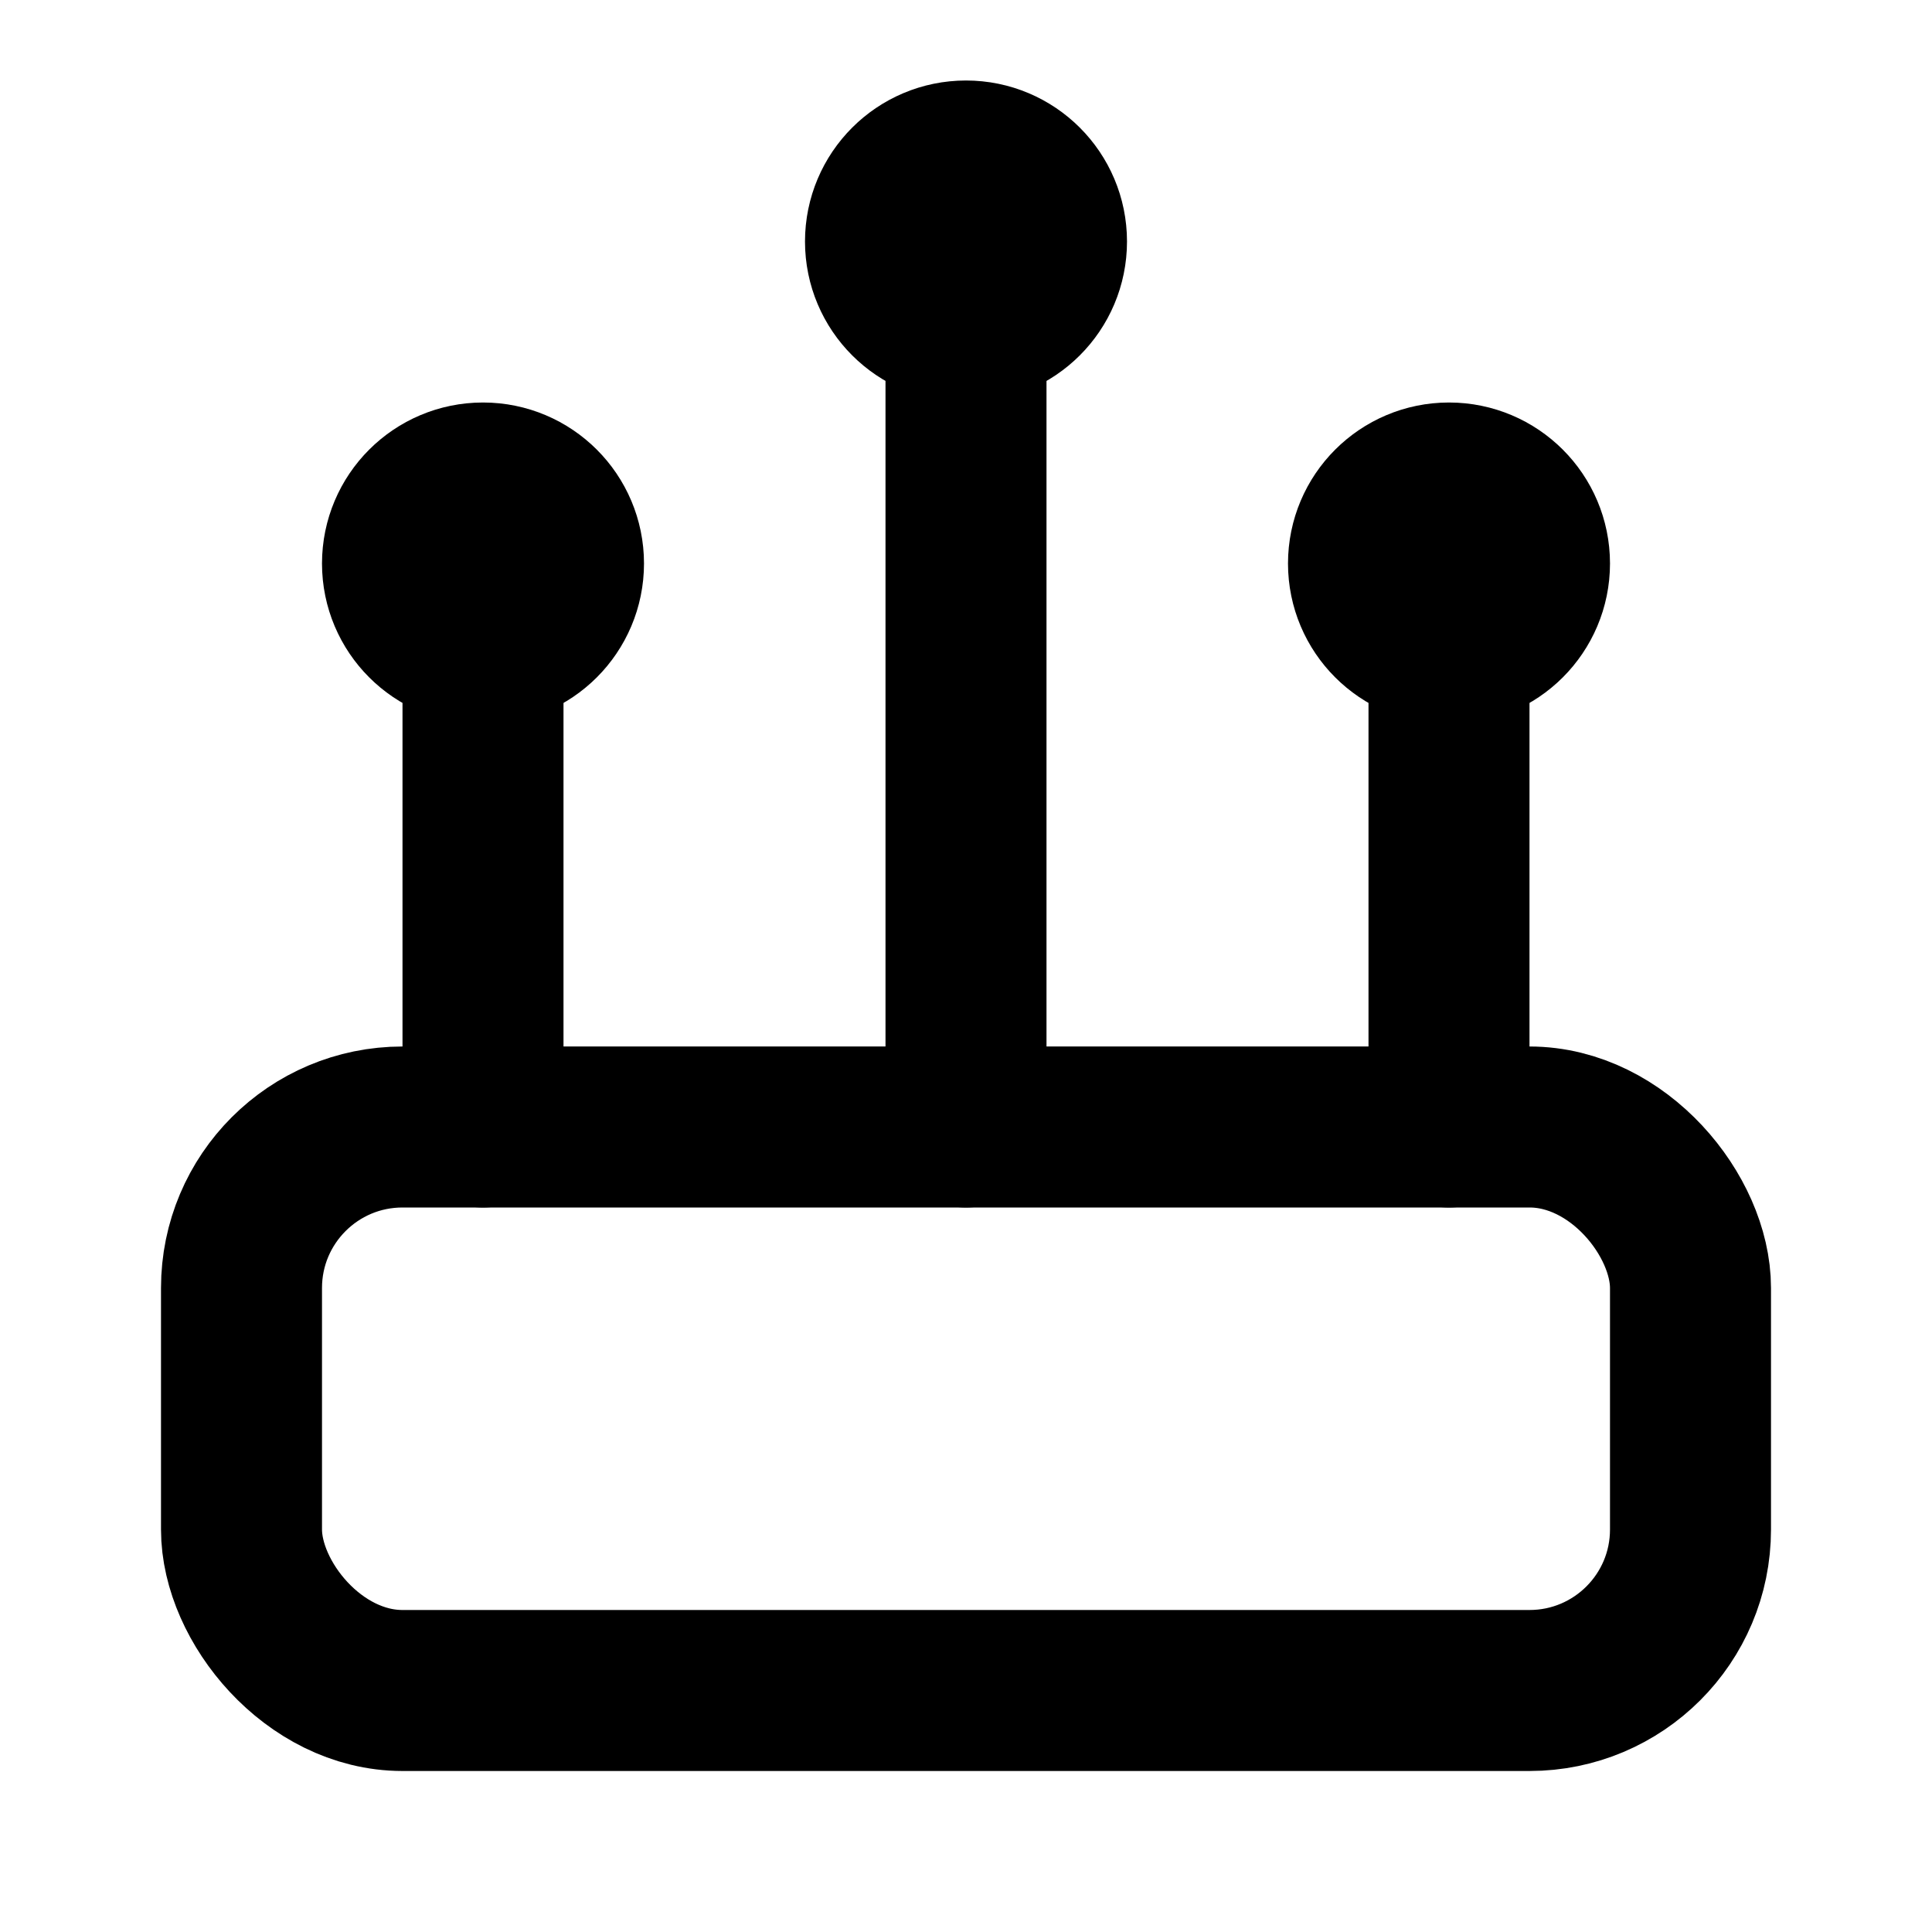 <svg xmlns="http://www.w3.org/2000/svg" width="24" height="24" viewBox="0 0 24 24" fill="none" stroke="currentColor" stroke-width="2" stroke-linecap="round" stroke-linejoin="round">
  <rect x="3" y="14" width="18" height="7" rx="2" ry="2"></rect>
  <line x1="6" y1="14" x2="6" y2="7"></line>
  <line x1="18" y1="14" x2="18" y2="7"></line>
  <line x1="12" y1="14" x2="12" y2="3"></line>
  <circle cx="12" cy="3" r="1"></circle>
  <circle cx="6" cy="7" r="1"></circle>
  <circle cx="18" cy="7" r="1"></circle>
</svg>
